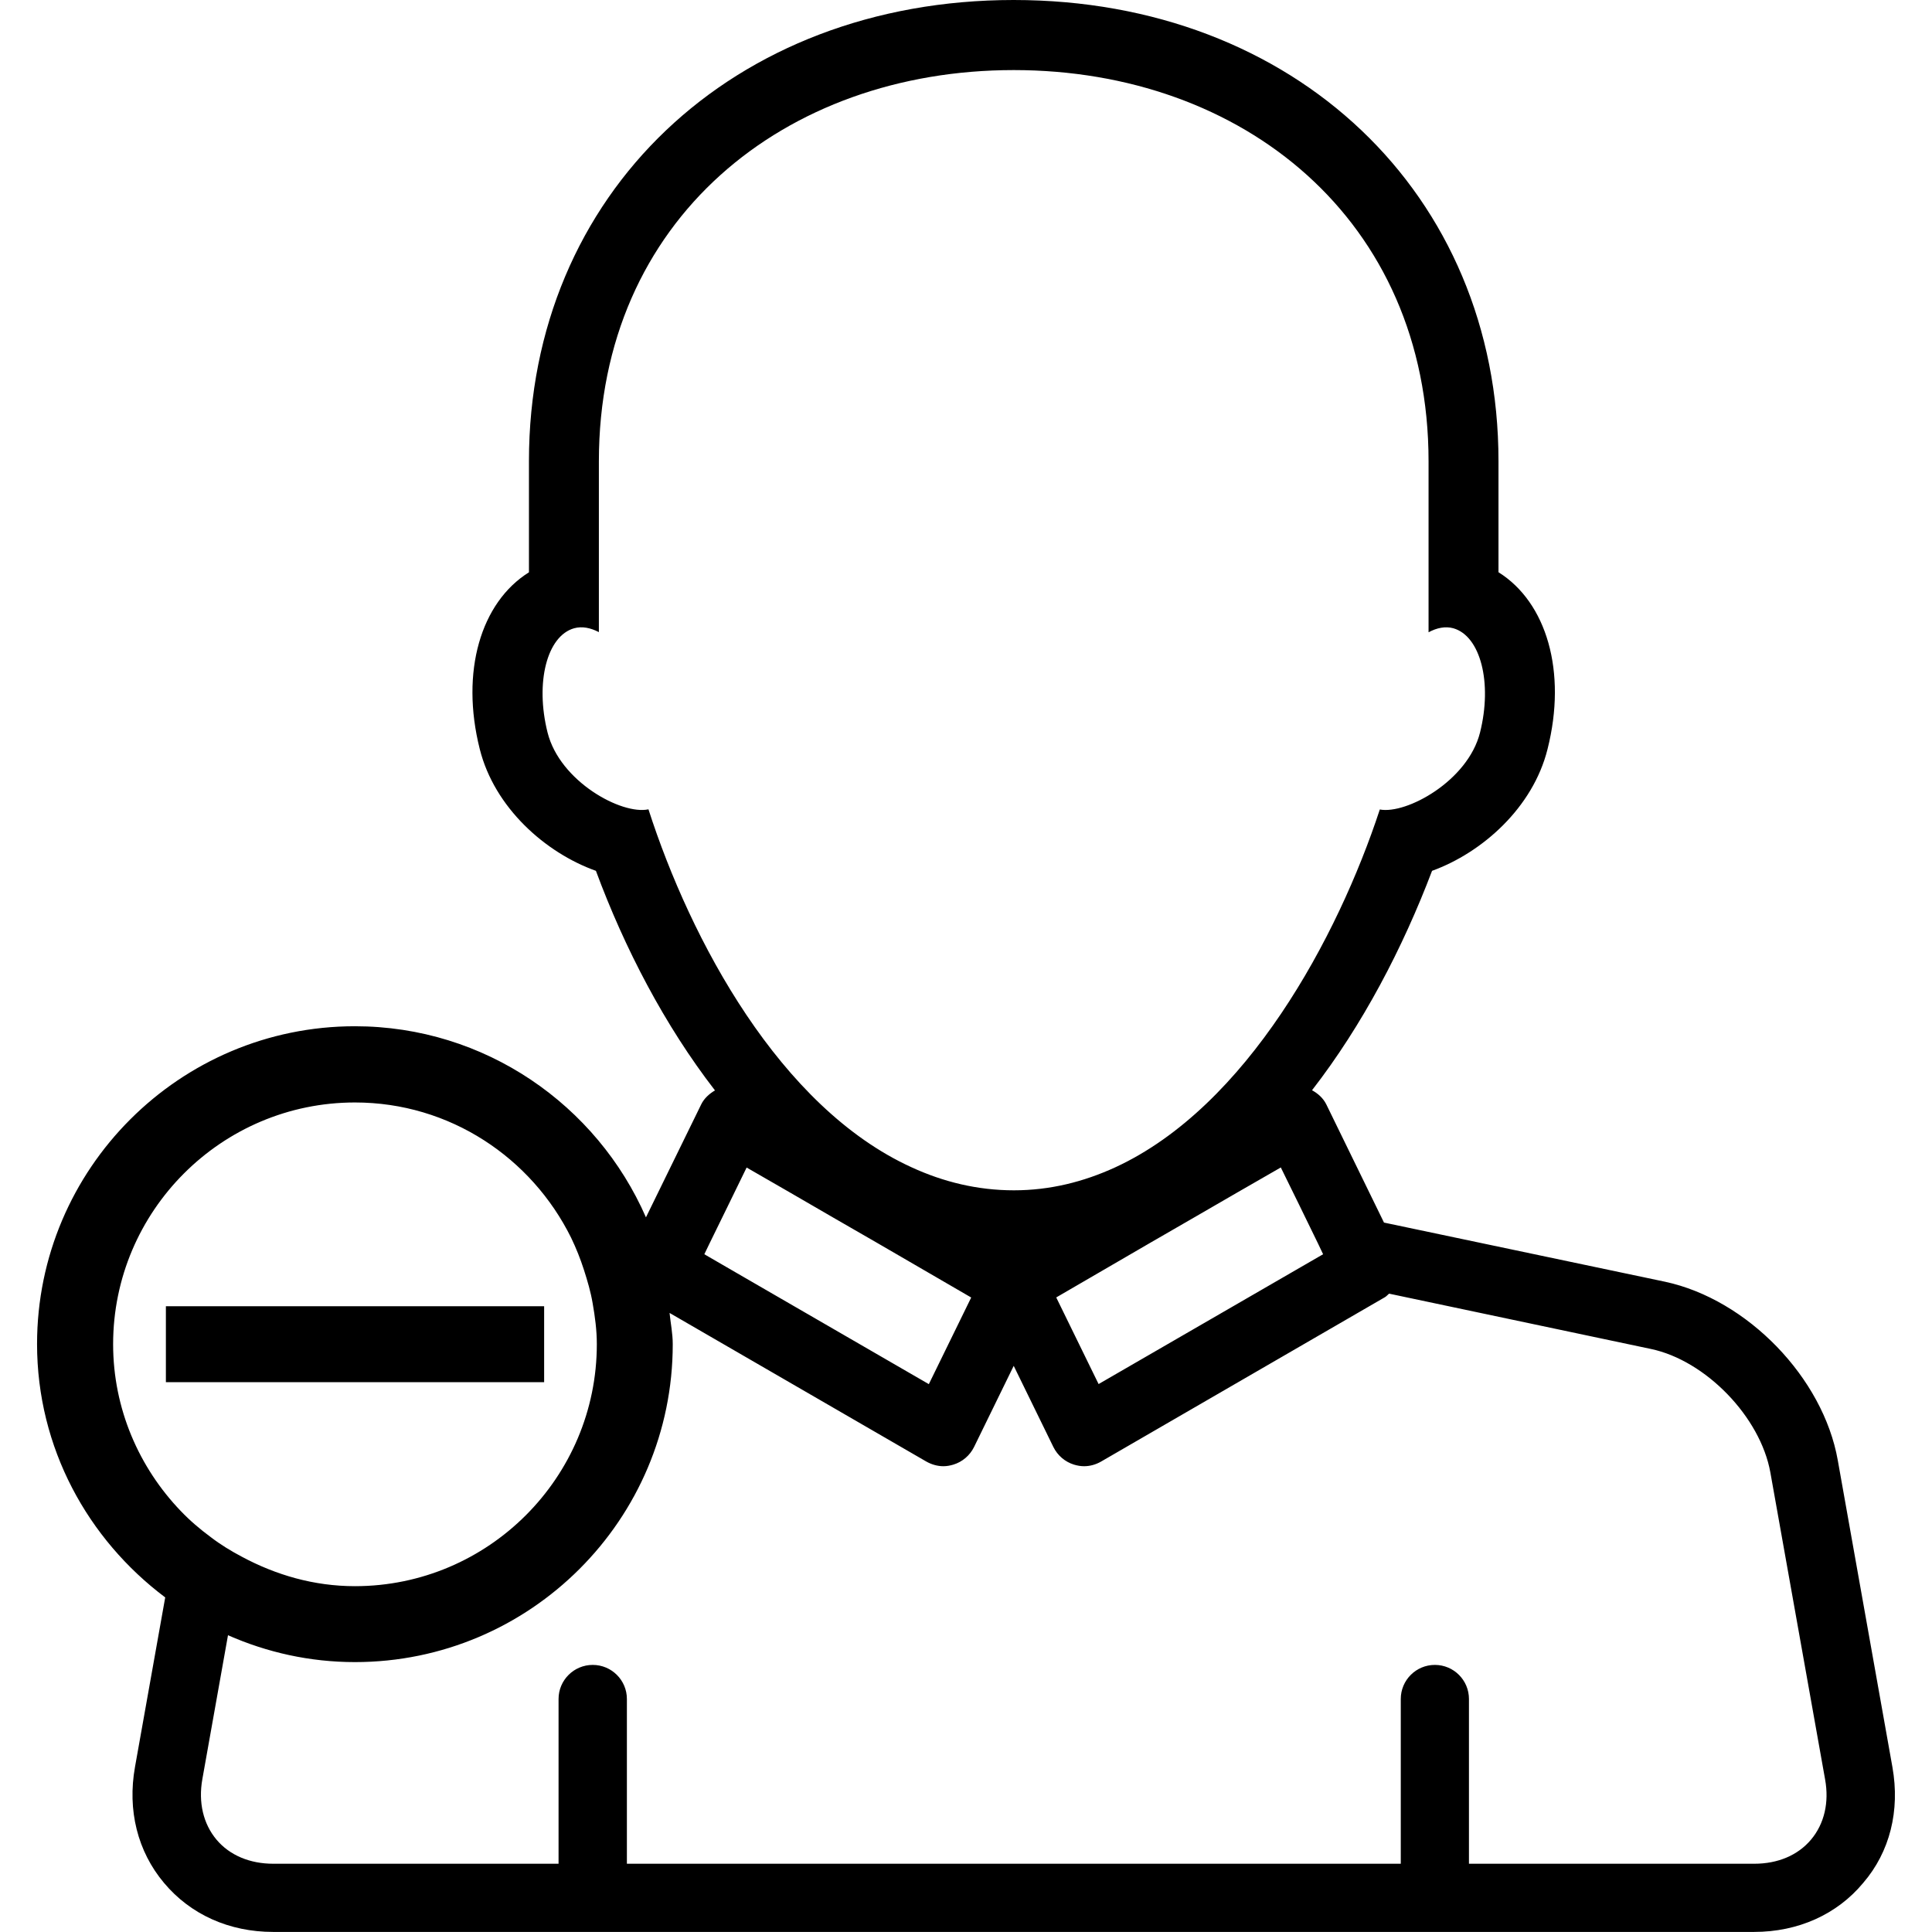 <?xml version="1.0" encoding="iso-8859-1"?>
<!-- Generator: Adobe Illustrator 16.0.0, SVG Export Plug-In . SVG Version: 6.00 Build 0)  -->
<!DOCTYPE svg PUBLIC "-//W3C//DTD SVG 1.1//EN" "http://www.w3.org/Graphics/SVG/1.1/DTD/svg11.dtd">
<svg version="1.1" id="Capa_1" xmlns="http://www.w3.org/2000/svg" xmlns:xlink="http://www.w3.org/1999/xlink" x="0px" y="0px"
	 width="25.447px" height="25.447px" viewBox="0 0 25.447 25.447" style="enable-background:new 0 0 25.447 25.447;"
	 xml:space="preserve">
<g>
	<path d="M24.926,23.277l-0.72-4.043c-0.192-1.088-1.192-2.12-2.276-2.352l-3.701-0.779l-0.76-1.557
		c-0.041-0.082-0.109-0.143-0.188-0.186c0.665-0.857,1.195-1.873,1.581-2.89c0.661-0.24,1.329-0.832,1.521-1.603
		c0.258-1.021-0.013-1.934-0.646-2.33V6.073C19.737,2.552,17.051,0,13.351,0C9.652,0,6.967,2.555,6.967,6.073v1.465
		C6.333,7.934,6.062,8.846,6.319,9.866c0.193,0.772,0.865,1.367,1.53,1.604c0.378,1.021,0.906,2.036,1.568,2.892
		c-0.075,0.045-0.142,0.104-0.181,0.184l-0.728,1.488c-0.646-1.479-2.12-2.517-3.834-2.517c-2.308,0-4.186,1.877-4.186,4.185
		c0,1.369,0.669,2.573,1.688,3.338l-0.398,2.233c-0.102,0.57,0.034,1.113,0.382,1.527c0.348,0.416,0.858,0.646,1.438,0.646h19.505
		c0.58,0,1.093-0.23,1.438-0.646C24.893,24.391,25.027,23.848,24.926,23.277z M23.854,24.23c-0.174,0.207-0.438,0.318-0.748,0.318
		h-3.758v-2.17c0-0.248-0.201-0.449-0.449-0.449s-0.449,0.201-0.449,0.449v2.17H8.257v-2.17c0-0.248-0.202-0.449-0.45-0.449
		s-0.45,0.201-0.45,0.449v2.17H3.6c-0.309,0-0.575-0.111-0.749-0.318c-0.174-0.209-0.24-0.489-0.186-0.795l0.338-1.897
		c0.513,0.226,1.077,0.354,1.672,0.354c2.308,0,4.186-1.877,4.186-4.187c0-0.142-0.028-0.274-0.042-0.412l3.381,1.957
		c0.069,0.039,0.147,0.062,0.226,0.062c0.044,0,0.088-0.008,0.131-0.021c0.119-0.036,0.218-0.121,0.273-0.233l0.522-1.068
		l0.522,1.068c0.055,0.112,0.154,0.197,0.272,0.233c0.043,0.013,0.087,0.021,0.132,0.021c0.078,0,0.155-0.021,0.226-0.062
		l3.737-2.164c0.021-0.012,0.034-0.03,0.055-0.047l3.446,0.728c0.725,0.151,1.445,0.897,1.576,1.627l0.721,4.043
		C24.094,23.741,24.029,24.021,23.854,24.23z M4.675,14.521c1.251,0,2.326,0.729,2.847,1.781c0.067,0.139,0.122,0.277,0.17,0.426
		c0.046,0.144,0.088,0.285,0.114,0.438c0.031,0.177,0.055,0.354,0.055,0.539c0,1.756-1.429,3.187-3.186,3.187
		c-0.541,0-1.042-0.148-1.488-0.387c-0.144-0.076-0.282-0.16-0.411-0.259c-0.141-0.104-0.274-0.217-0.396-0.345
		c-0.548-0.571-0.89-1.346-0.89-2.196C1.49,15.95,2.919,14.521,4.675,14.521z M9.594,15.87l0.24-0.492l0.559,0.322l0.583,0.338
		l0.583,0.336l1.233,0.716l-0.558,1.141l-2.529-1.463L9.277,16.52l0.066-0.137L9.594,15.87z M17.112,15.87l0.25,0.513l0.065,0.137
		l-0.429,0.248L14.47,18.23l-0.558-1.141l1.232-0.716l0.582-0.336l0.584-0.338l0.56-0.322L17.112,15.87z M8.541,10.66
		c-0.353,0.076-1.167-0.366-1.329-1.012C7.047,8.99,7.204,8.376,7.562,8.275c0.106-0.029,0.216-0.006,0.326,0.051v-2.25
		c0-3.182,2.446-5.153,5.464-5.153c3.02,0,5.464,1.973,5.464,5.153v2.252c0.109-0.059,0.222-0.082,0.326-0.053
		c0.357,0.101,0.517,0.715,0.352,1.373c-0.16,0.639-0.971,1.08-1.32,1.014c-0.553,1.683-1.75,3.913-3.484,4.713
		c-0.416,0.191-0.859,0.303-1.335,0.303c-0.481,0-0.931-0.111-1.348-0.303C10.271,14.584,9.096,12.384,8.541,10.66z M2.185,18.205
		v-0.5v-0.5h1.792h1.461h1.729v0.096v0.404v0.5H4.148H3.499H2.936H2.185z"/>
</g>
<g>
</g>
<g>
</g>
<g>
</g>
<g>
</g>
<g>
</g>
<g>
</g>
<g>
</g>
<g>
</g>
<g>
</g>
<g>
</g>
<g>
</g>
<g>
</g>
<g>
</g>
<g>
</g>
<g>
</g>
</svg>
